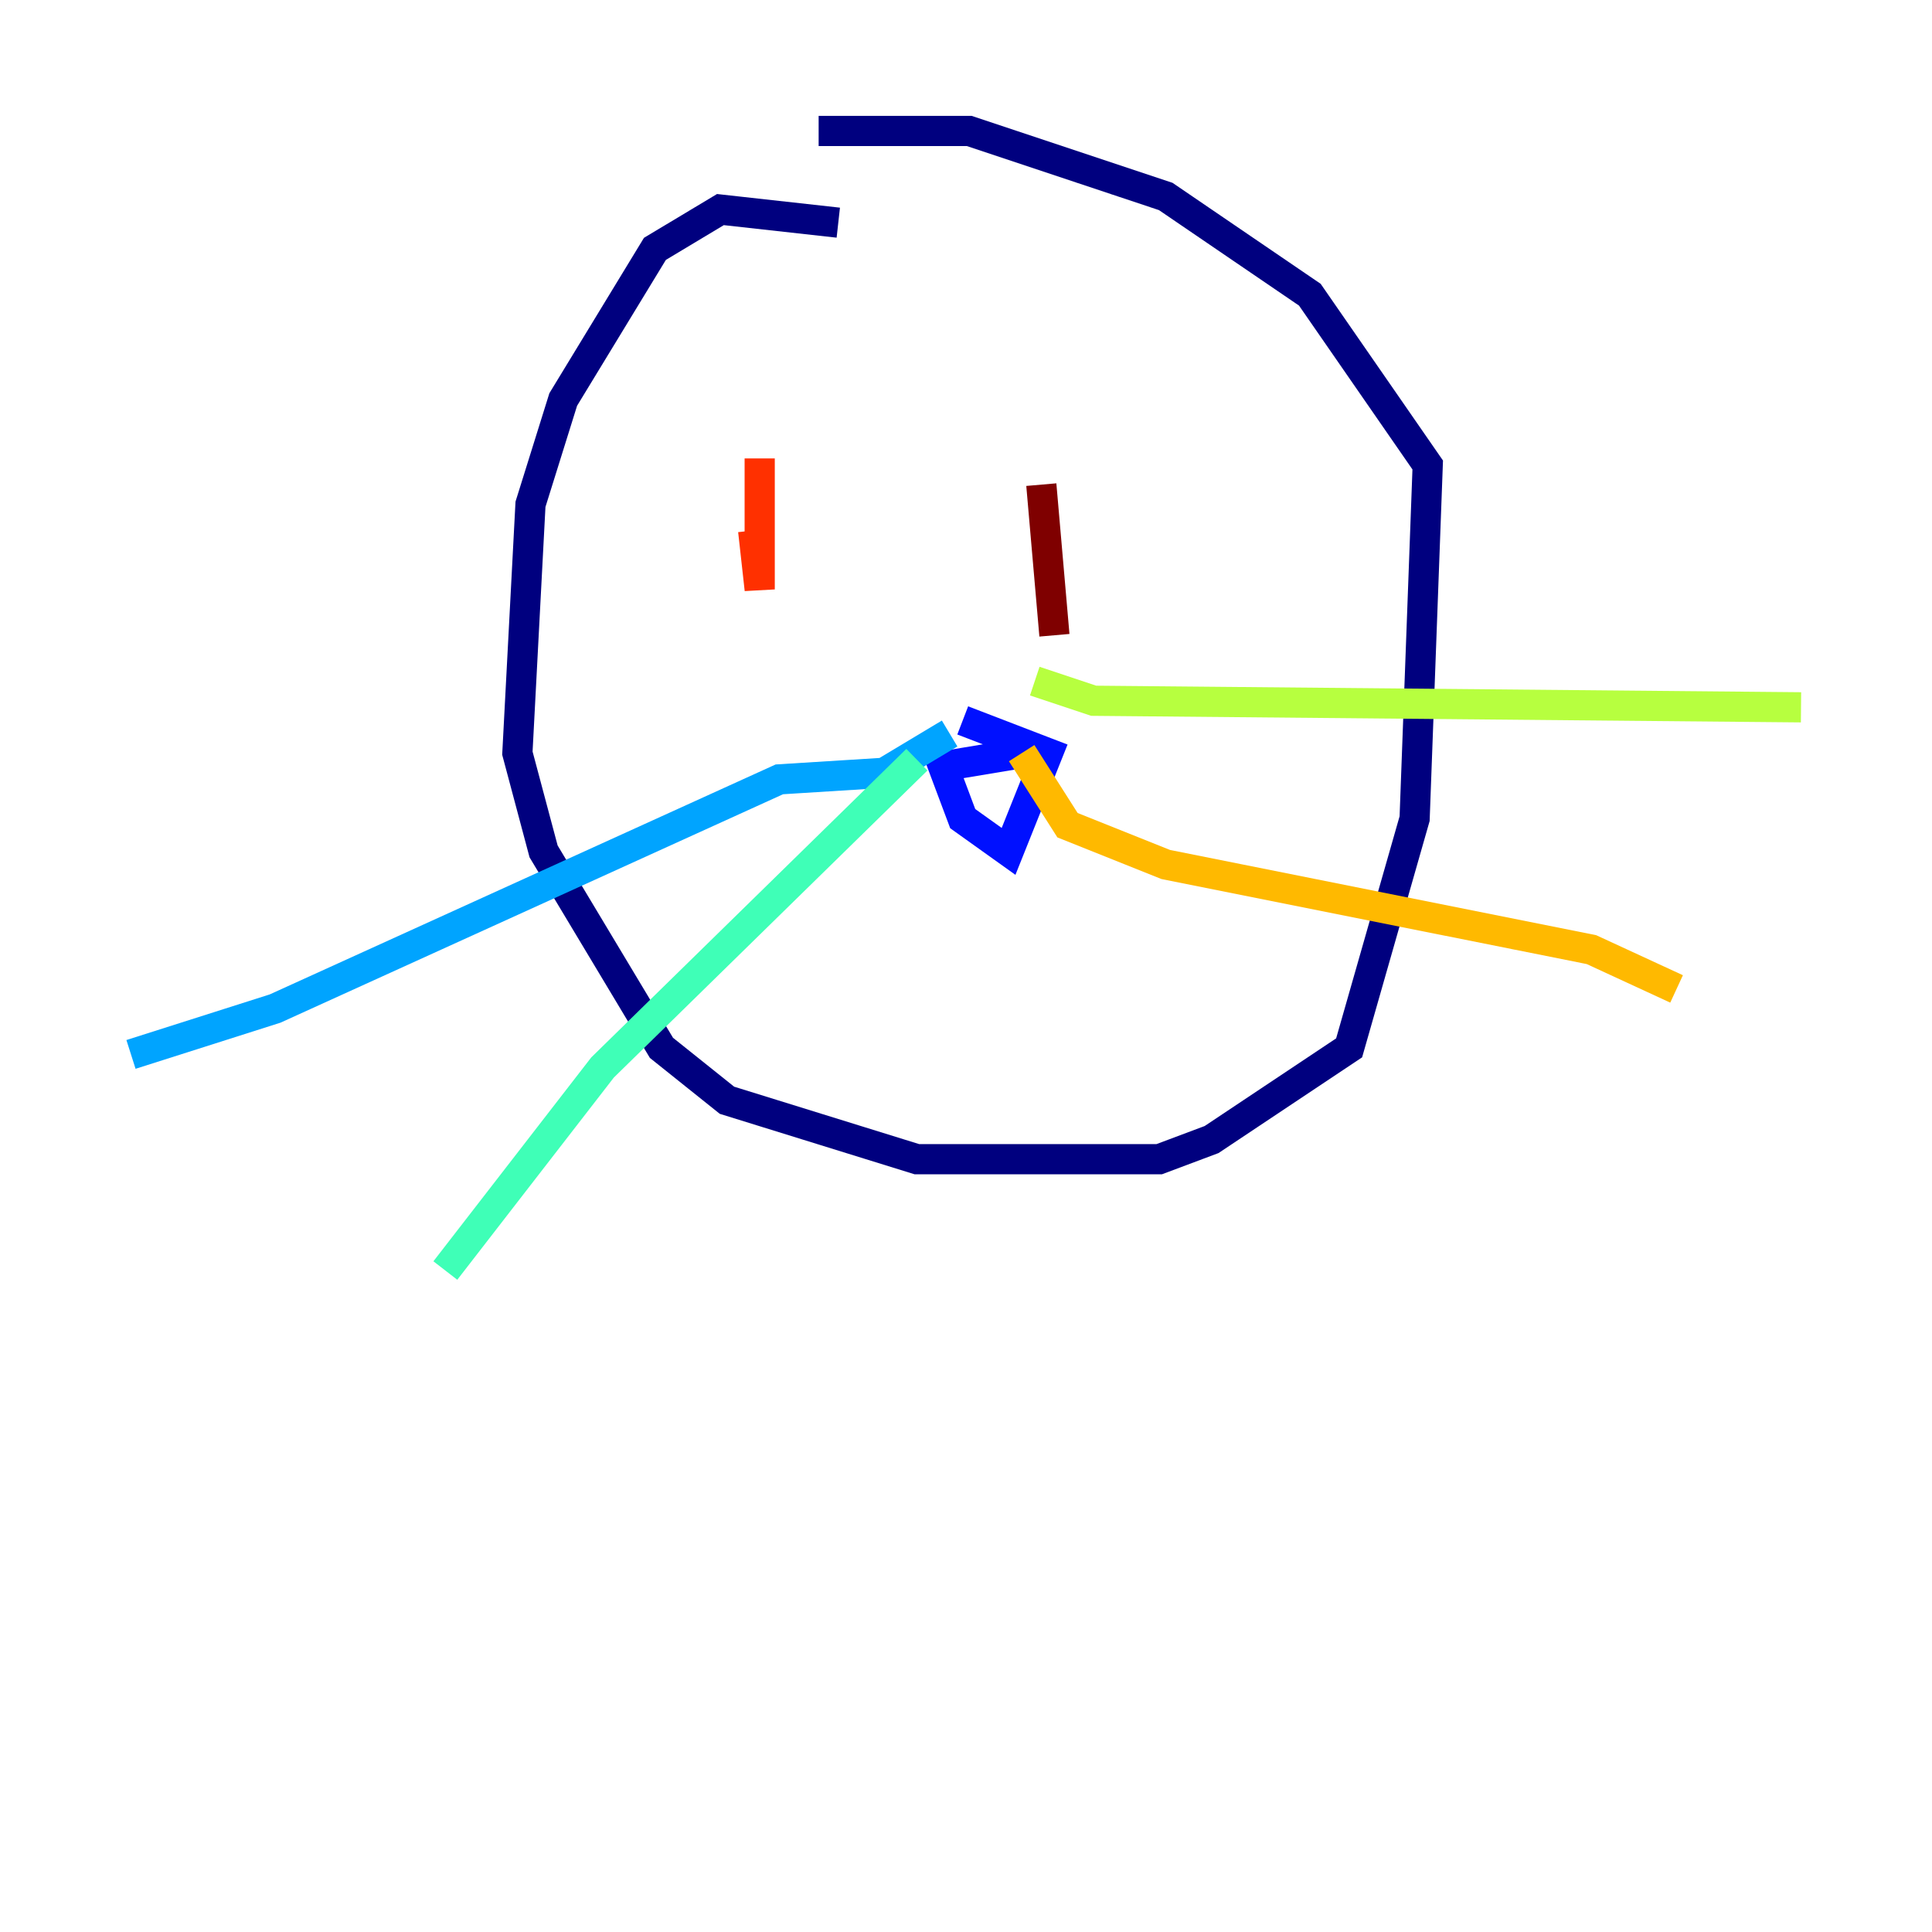 <?xml version="1.0" encoding="utf-8" ?>
<svg baseProfile="tiny" height="128" version="1.2" viewBox="0,0,128,128" width="128" xmlns="http://www.w3.org/2000/svg" xmlns:ev="http://www.w3.org/2001/xml-events" xmlns:xlink="http://www.w3.org/1999/xlink"><defs /><polyline fill="none" points="55.539,14.752 47.729,13.885 43.39,16.488 37.315,26.468 35.146,33.41 34.278,49.898 36.014,56.407 43.824,69.424 48.163,72.895 60.746,76.8 76.8,76.8 80.271,75.498 89.383,69.424 93.722,54.237 94.59,30.807 86.78,19.525 77.234,13.017 64.217,8.678 54.237,8.678" stroke="#00007f" stroke-width="2" /><polyline fill="none" points="67.688,49.898 62.481,50.766 63.783,54.237 66.82,56.407 69.424,49.898 63.783,47.729" stroke="#0010ff" stroke-width="2" /><polyline fill="none" points="62.915,48.597 58.576,51.2 51.634,51.634 18.224,66.82 8.678,69.858" stroke="#00a4ff" stroke-width="2" /><polyline fill="none" points="60.746,50.332 39.919,70.725 29.505,84.176" stroke="#3fffb7" stroke-width="2" /><polyline fill="none" points="68.556,45.125 72.461,46.427 119.322,46.861" stroke="#b7ff3f" stroke-width="2" /><polyline fill="none" points="67.688,49.898 70.725,54.671 77.234,57.275 105.437,62.915 111.078,65.519" stroke="#ffb900" stroke-width="2" /><polyline fill="none" points="50.332,30.373 50.332,39.051 49.898,35.146" stroke="#ff3000" stroke-width="2" /><polyline fill="none" points="68.99,32.108 69.858,42.088" stroke="#7f0000" stroke-width="2" /></svg>